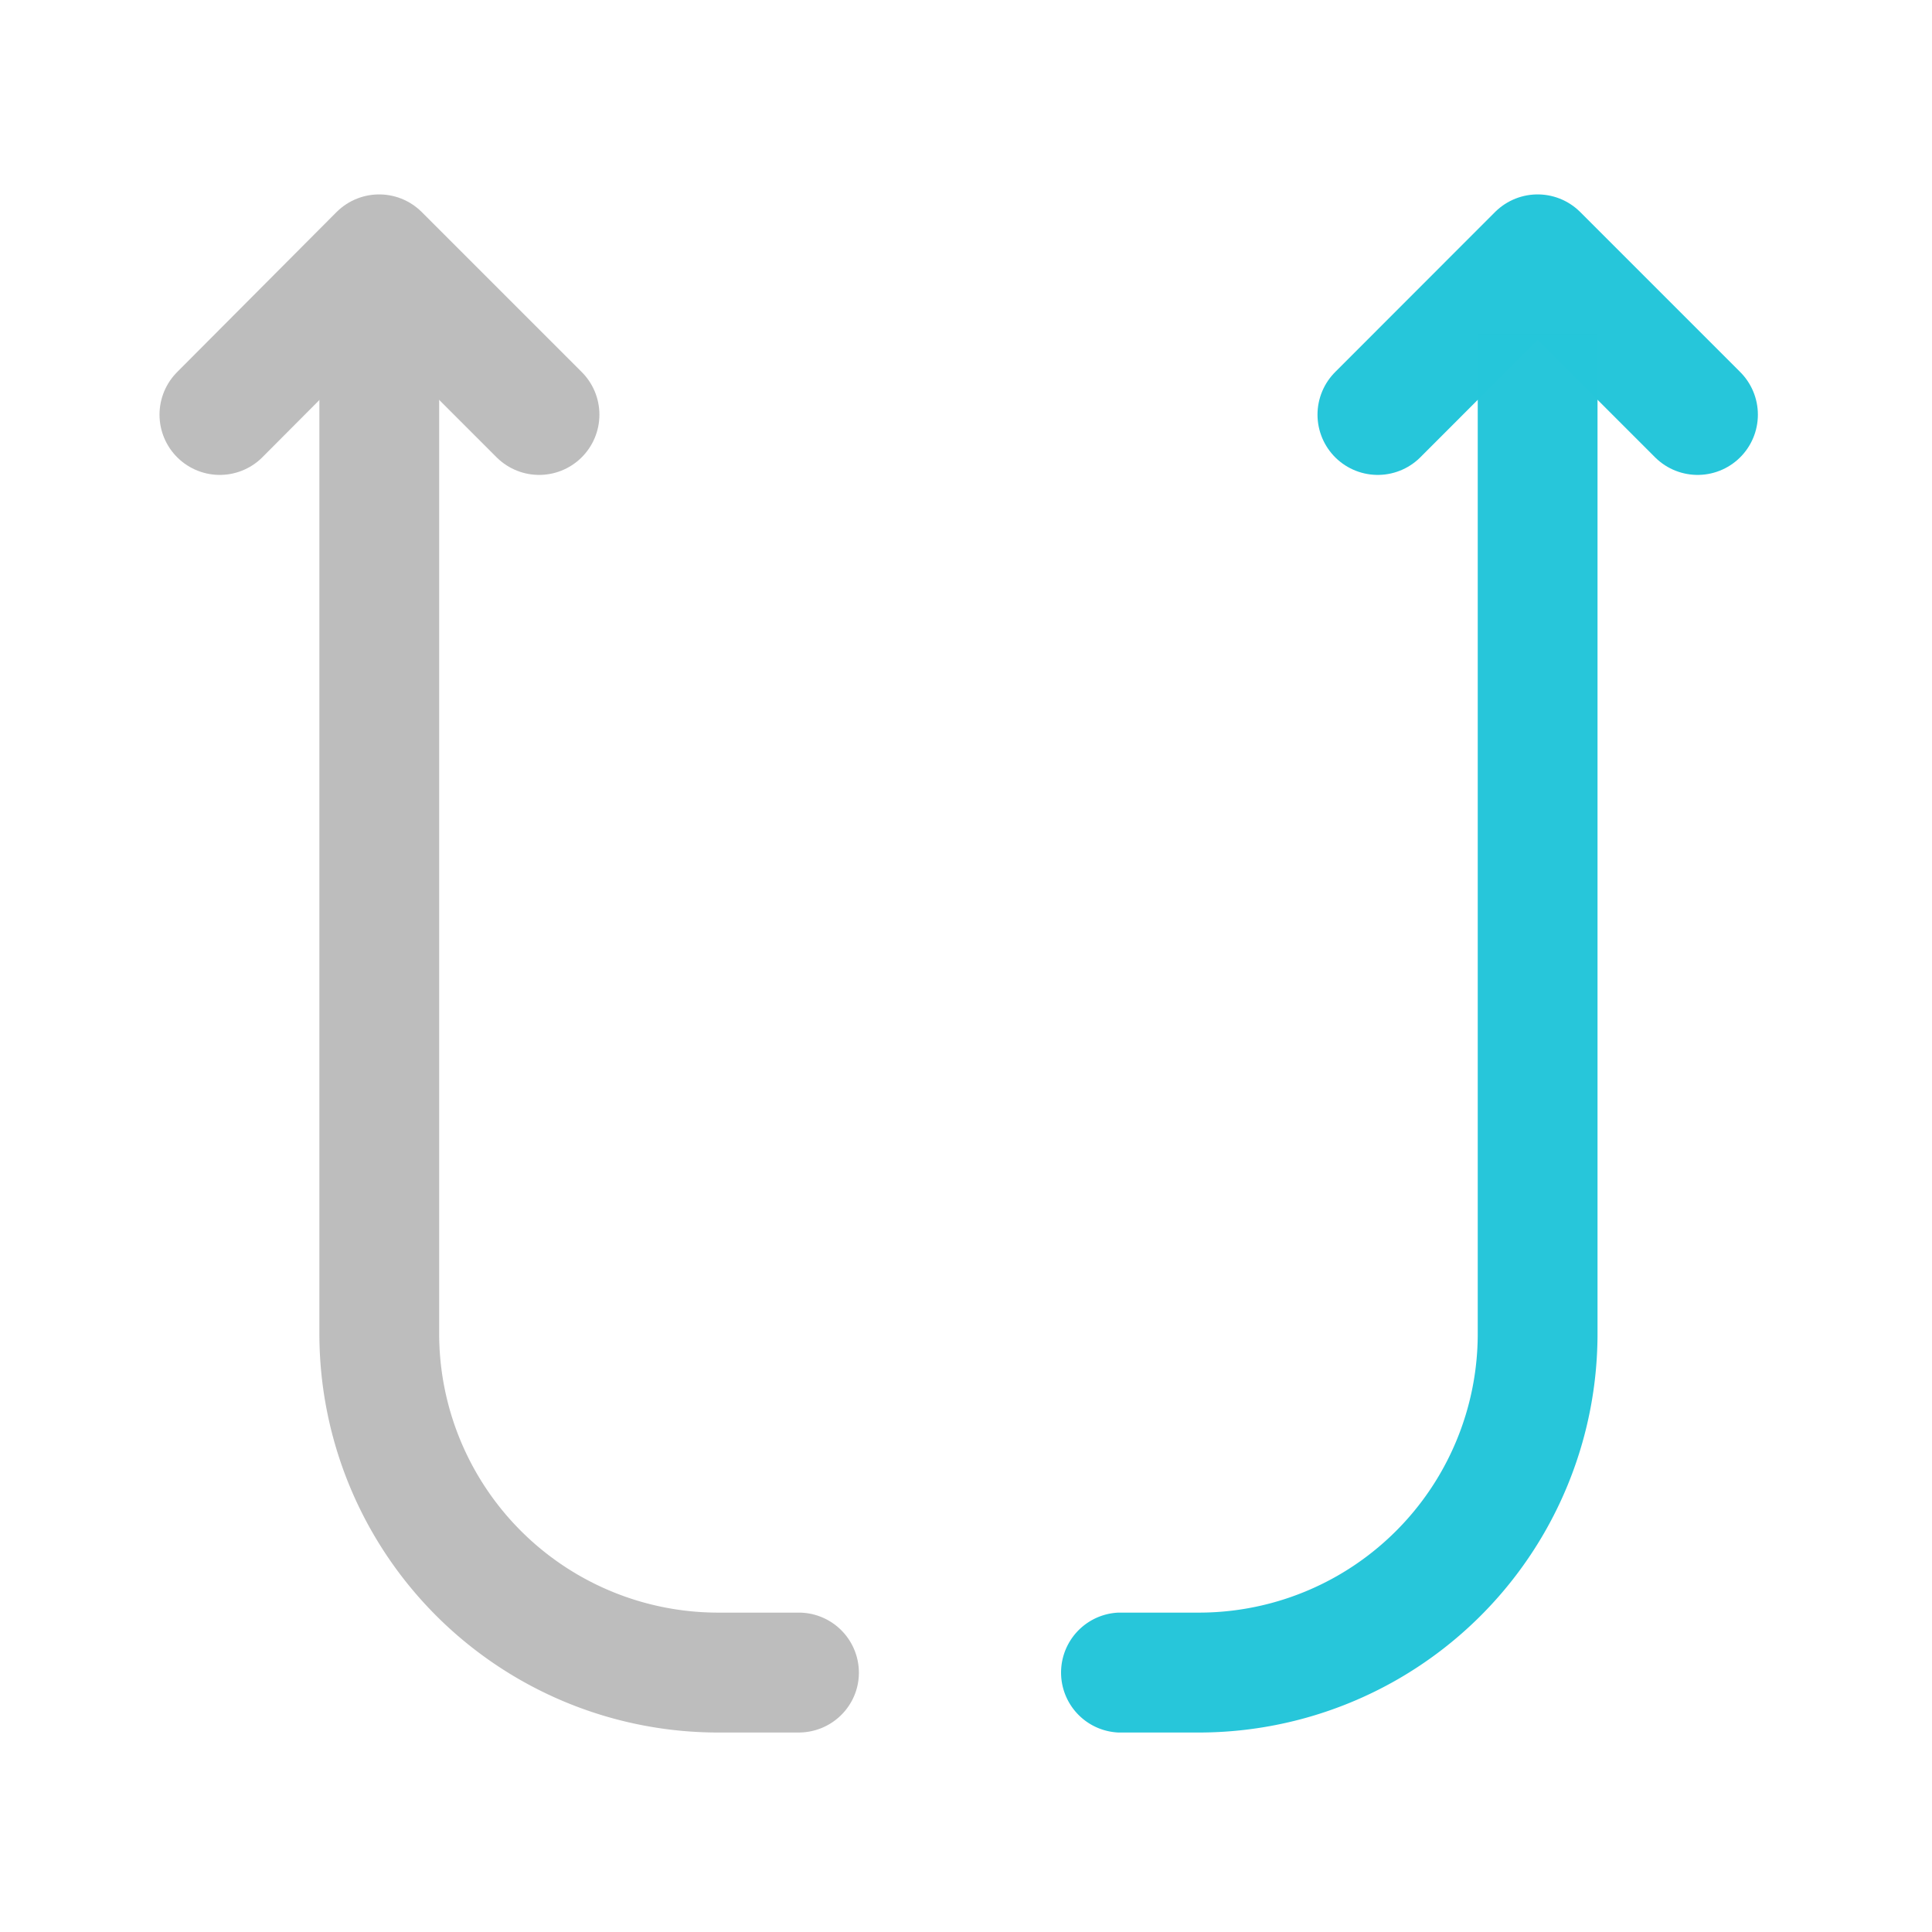<svg xmlns="http://www.w3.org/2000/svg" width="16pt" height="16pt" viewBox="0 0 16 16"><path d="M14.059 3.434l-1.325-1.325-1.324 1.325" fill="none" stroke-width=".998" stroke-linecap="round" stroke-linejoin="round" stroke="#26c6da"/><path d="M2.645 2.441v8.598a3.303 3.303 0 0 0 3.308 3.309h.66c.278 0 .5-.223.5-.496a.498.498 0 0 0-.5-.497h-.66a2.311 2.311 0 0 1-2.316-2.316V2.441zm0 0" fill="#bdbdbd" fill-opacity=".99"/><path d="M1.82 3.434l1.32-1.325 1.325 1.325" fill="none" stroke-width=".998" stroke-linecap="round" stroke-linejoin="round" stroke="#bdbdbd"/><path d="M12.238 2.77v8.27a2.309 2.309 0 0 1-2.316 2.315h-.66a.497.497 0 0 0 0 .993h.66a3.303 3.303 0 0 0 3.308-3.309V2.77zm0 0" fill="#26c6da" fill-opacity=".99"/></svg>